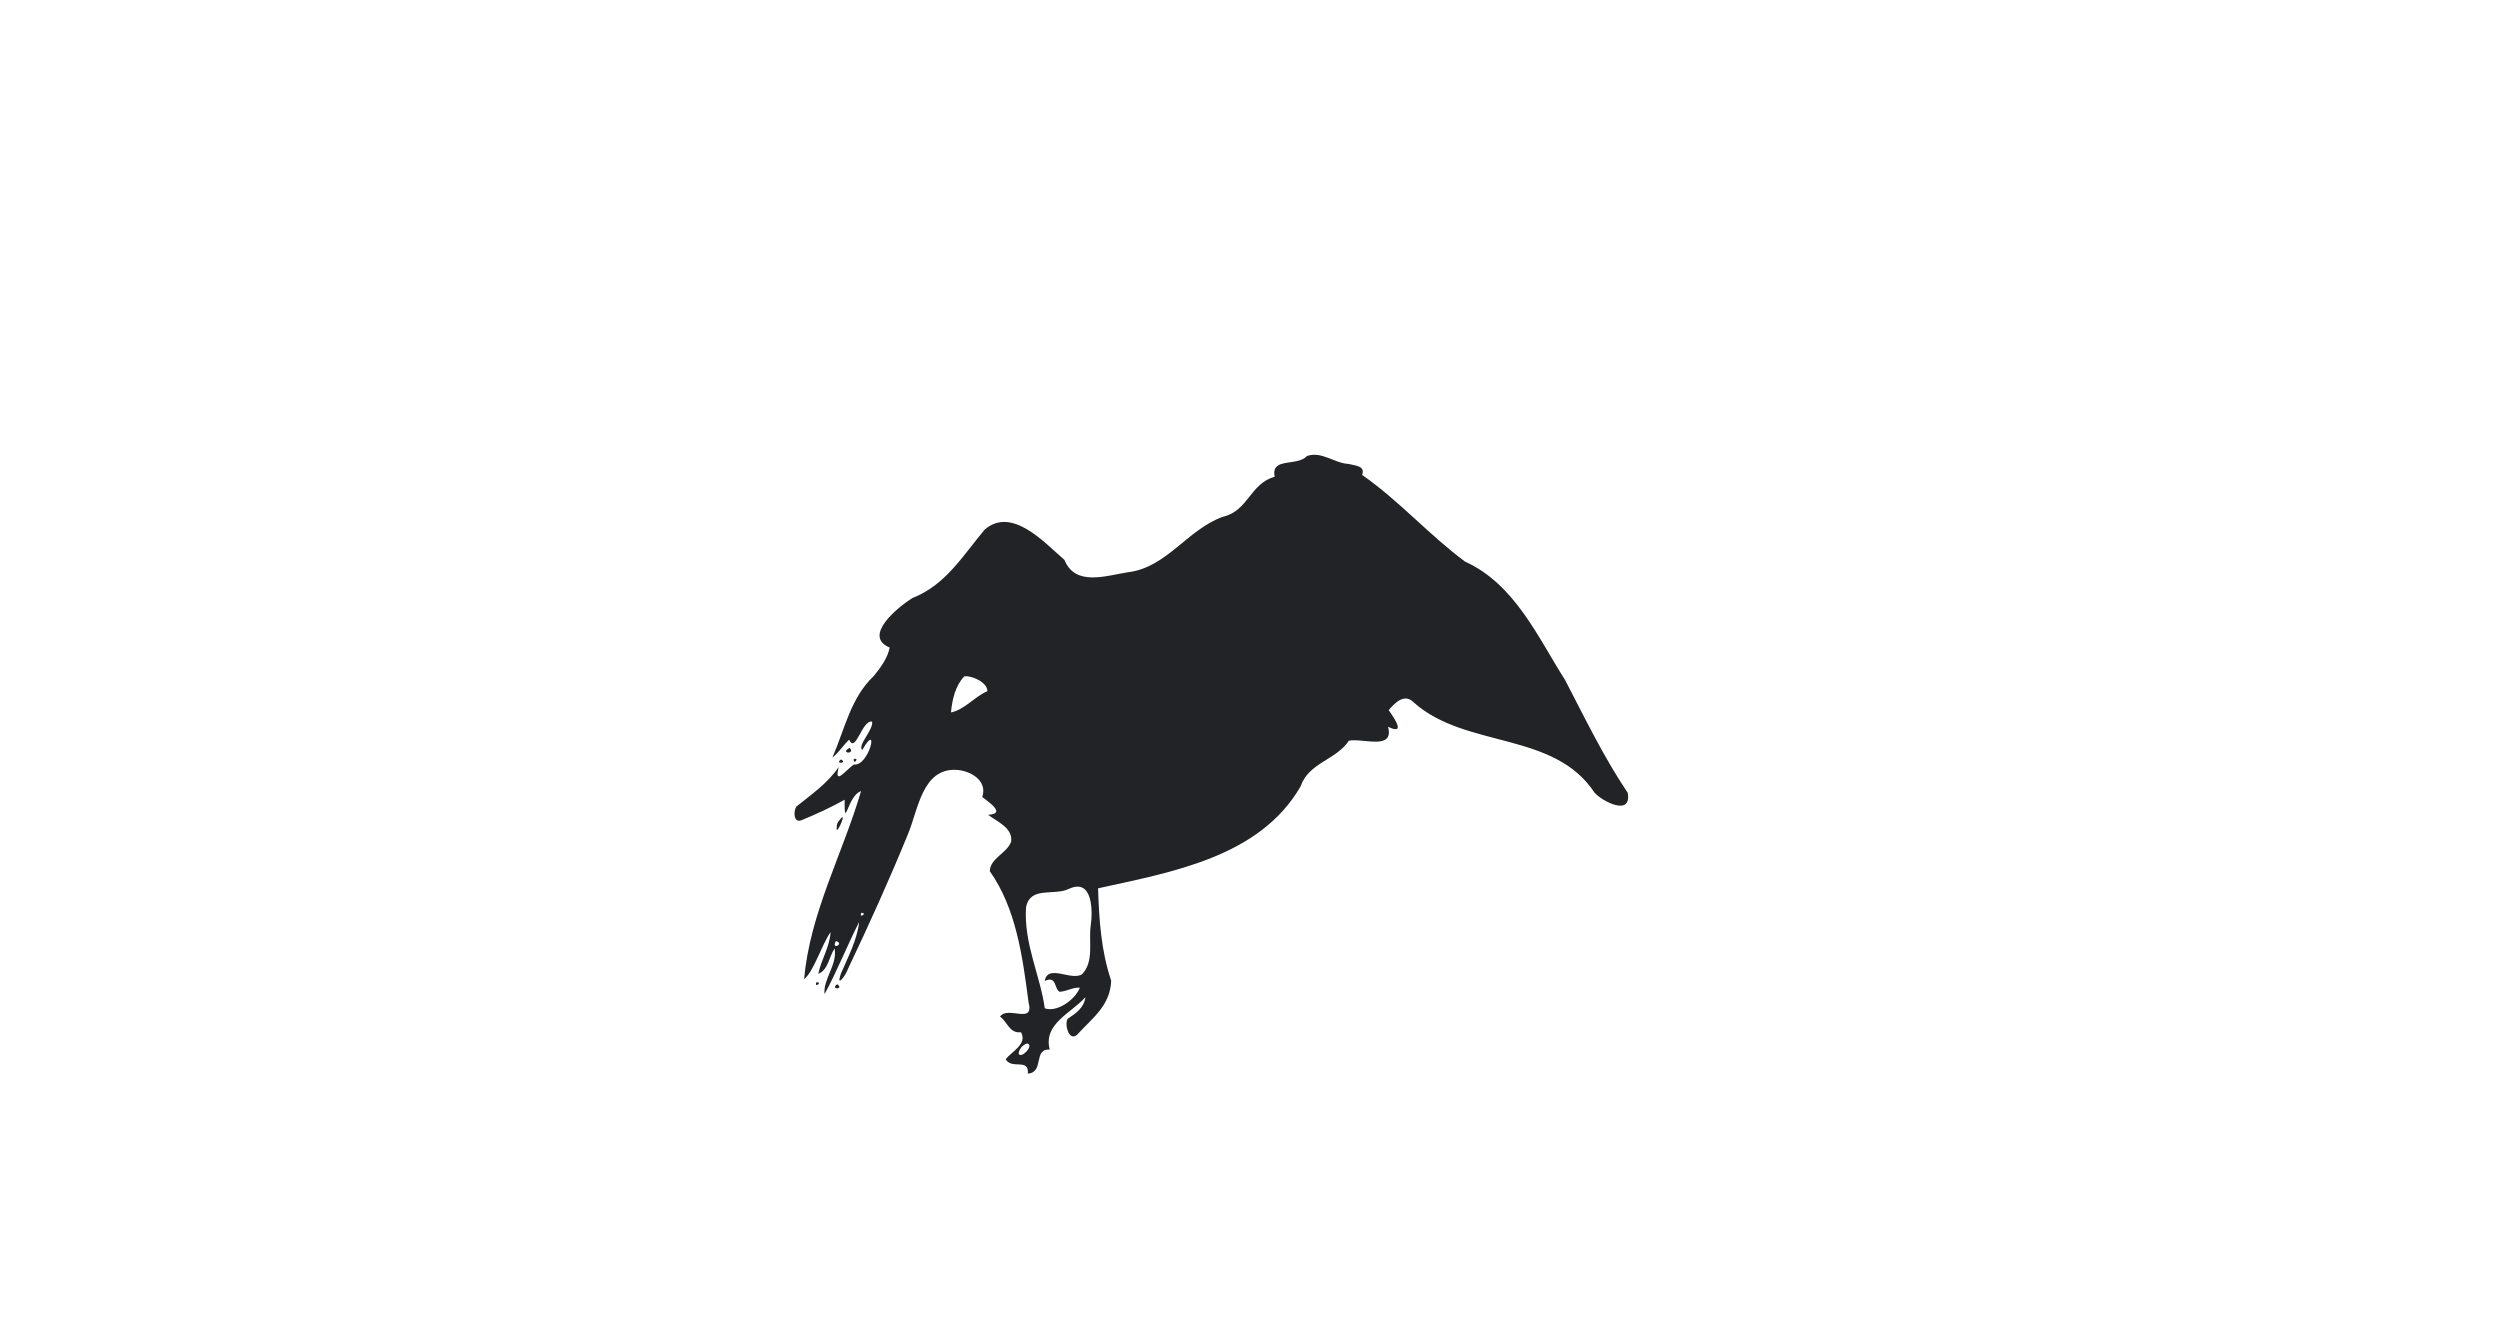 <?xml version="1.0" encoding="UTF-8" ?>
<!DOCTYPE svg PUBLIC "-//W3C//DTD SVG 1.1//EN" "http://www.w3.org/Graphics/SVG/1.1/DTD/svg11.dtd">
<svg width="1225pt" height="647pt" viewBox="0 0 1225 647" version="1.1" xmlns="http://www.w3.org/2000/svg">

<path fill="#222327" opacity="1.00" d=" M 640.46 223.41 C 647.80 221.01 653.77 226.99 660.83 227.33 C 663.95 228.19 669.12 228.19 667.44 232.71 C 685.59 245.38 700.10 261.99 717.83 275.16 C 742.26 286.21 753.62 312.37 766.84 333.11 C 776.60 351.83 785.83 371.00 797.59 388.50 C 799.65 400.21 785.31 392.74 781.42 388.54 C 761.51 358.13 718.24 366.93 692.79 344.24 C 688.17 339.34 683.21 344.73 680.47 347.96 C 683.55 352.38 688.88 360.30 680.14 356.11 C 683.28 367.85 667.86 361.58 660.96 362.94 C 654.70 372.44 641.23 373.69 637.30 385.31 C 617.26 420.09 573.78 427.38 538.05 435.28 C 538.55 450.57 539.53 465.97 544.48 480.53 C 544.04 492.85 535.12 498.97 527.88 506.91 C 523.71 510.83 521.45 501.51 523.18 499.21 C 527.13 496.54 531.15 493.92 531.85 488.62 C 524.76 496.57 511.10 501.65 514.36 514.29 C 506.13 513.82 511.82 525.43 503.66 526.07 C 504.22 518.22 495.78 524.32 492.78 518.99 C 495.76 515.29 503.54 511.54 500.30 505.81 C 494.50 506.42 493.75 500.75 490.01 498.15 C 493.76 492.57 507.01 502.42 503.97 490.98 C 501.05 468.78 497.95 445.22 485.01 426.89 C 485.15 420.52 493.27 418.27 495.46 412.40 C 496.45 405.41 487.59 402.12 484.19 399.23 C 493.04 398.82 484.89 393.27 481.33 390.55 C 483.99 382.32 475.38 377.64 468.75 377.24 C 451.77 376.24 449.85 397.16 444.85 408.85 C 435.76 431.12 425.81 453.11 415.49 474.79 C 414.34 478.18 409.48 484.40 412.04 477.08 C 415.55 468.90 419.96 460.66 420.99 451.75 C 415.08 463.41 410.24 475.69 404.03 487.14 C 403.21 479.79 410.42 472.73 408.95 464.76 C 406.19 468.77 405.91 475.23 400.96 477.17 C 402.39 470.21 406.61 463.91 406.97 456.74 C 402.35 463.49 398.82 475.91 394.03 479.79 C 396.79 447.60 412.93 418.37 421.91 387.67 C 415.32 389.61 413.73 407.78 413.87 391.87 C 407.10 395.67 400.01 398.89 392.84 401.87 C 388.66 403.55 388.75 397.32 390.25 395.19 C 397.72 389.19 405.55 383.79 410.99 375.80 C 408.57 385.31 414.15 377.63 418.34 374.62 C 426.04 375.65 431.02 352.61 422.51 367.50 C 420.00 365.19 428.02 357.72 427.35 353.58 C 422.40 352.58 419.17 369.57 416.11 362.44 C 413.14 365.13 411.13 368.76 407.88 371.16 C 413.90 357.45 416.73 342.02 428.20 331.18 C 431.54 327.10 434.89 322.50 435.95 317.31 C 422.35 311.65 440.28 297.26 447.04 293.05 C 463.36 286.71 471.85 272.16 482.50 259.49 C 495.79 248.04 511.62 265.74 521.59 274.36 C 526.91 287.48 541.79 282.09 552.77 280.39 C 571.68 278.13 581.85 259.39 599.27 253.20 C 611.71 250.29 612.47 237.03 624.57 233.60 C 622.64 223.84 635.60 228.77 640.46 223.41 M 472.51 331.41 C 468.04 336.09 466.57 342.86 465.98 349.10 C 472.74 347.71 477.50 341.36 483.81 338.69 C 483.95 334.39 476.11 330.88 472.51 331.41 M 523.51 435.66 C 516.21 439.03 504.68 434.08 502.75 444.70 C 501.61 462.45 509.78 478.08 511.93 494.07 C 517.93 496.24 526.85 489.85 529.13 483.97 C 525.65 483.70 522.60 485.83 519.21 485.98 C 516.43 484.45 517.89 477.90 511.90 480.67 C 513.45 472.11 525.05 480.91 530.28 477.32 C 536.15 471.05 533.40 461.47 534.41 453.81 C 535.52 446.78 535.64 429.80 523.51 435.66 M 422.10 447.26 C 420.56 450.29 425.37 447.44 422.10 447.26 M 409.61 461.09 C 406.96 465.82 414.18 462.50 409.61 461.09 M 503.30 511.29 C 501.05 512.01 499.47 513.85 499.12 516.19 C 500.05 519.29 507.08 512.15 503.30 511.29 Z" />

<path fill="#222327" opacity="1.00" d=" M 416.39 366.44 C 419.24 369.93 411.11 369.08 416.39 366.44 Z" />
<path fill="#222327" opacity="1.00" d=" M 412.16 372.11 C 415.52 374.22 408.64 374.42 412.16 372.11 Z" />
<path fill="#222327" opacity="1.00" d=" M 418.26 372.10 C 421.29 370.56 418.44 375.37 418.26 372.10 Z" />
<path fill="#222327" opacity="1.00" d=" M 412.54 400.49 C 414.43 399.26 409.20 410.69 410.04 405.09 C 409.86 403.15 411.44 401.84 412.54 400.49 Z" />



<path fill="#222327" opacity="1.00" d=" M 400.10 481.26 C 403.37 481.44 398.56 484.29 400.10 481.26 Z" />
<path fill="#222327" opacity="1.00" d=" M 410.20 482.25 C 413.93 484.94 406.51 485.02 410.20 482.25 Z" />

</svg>
